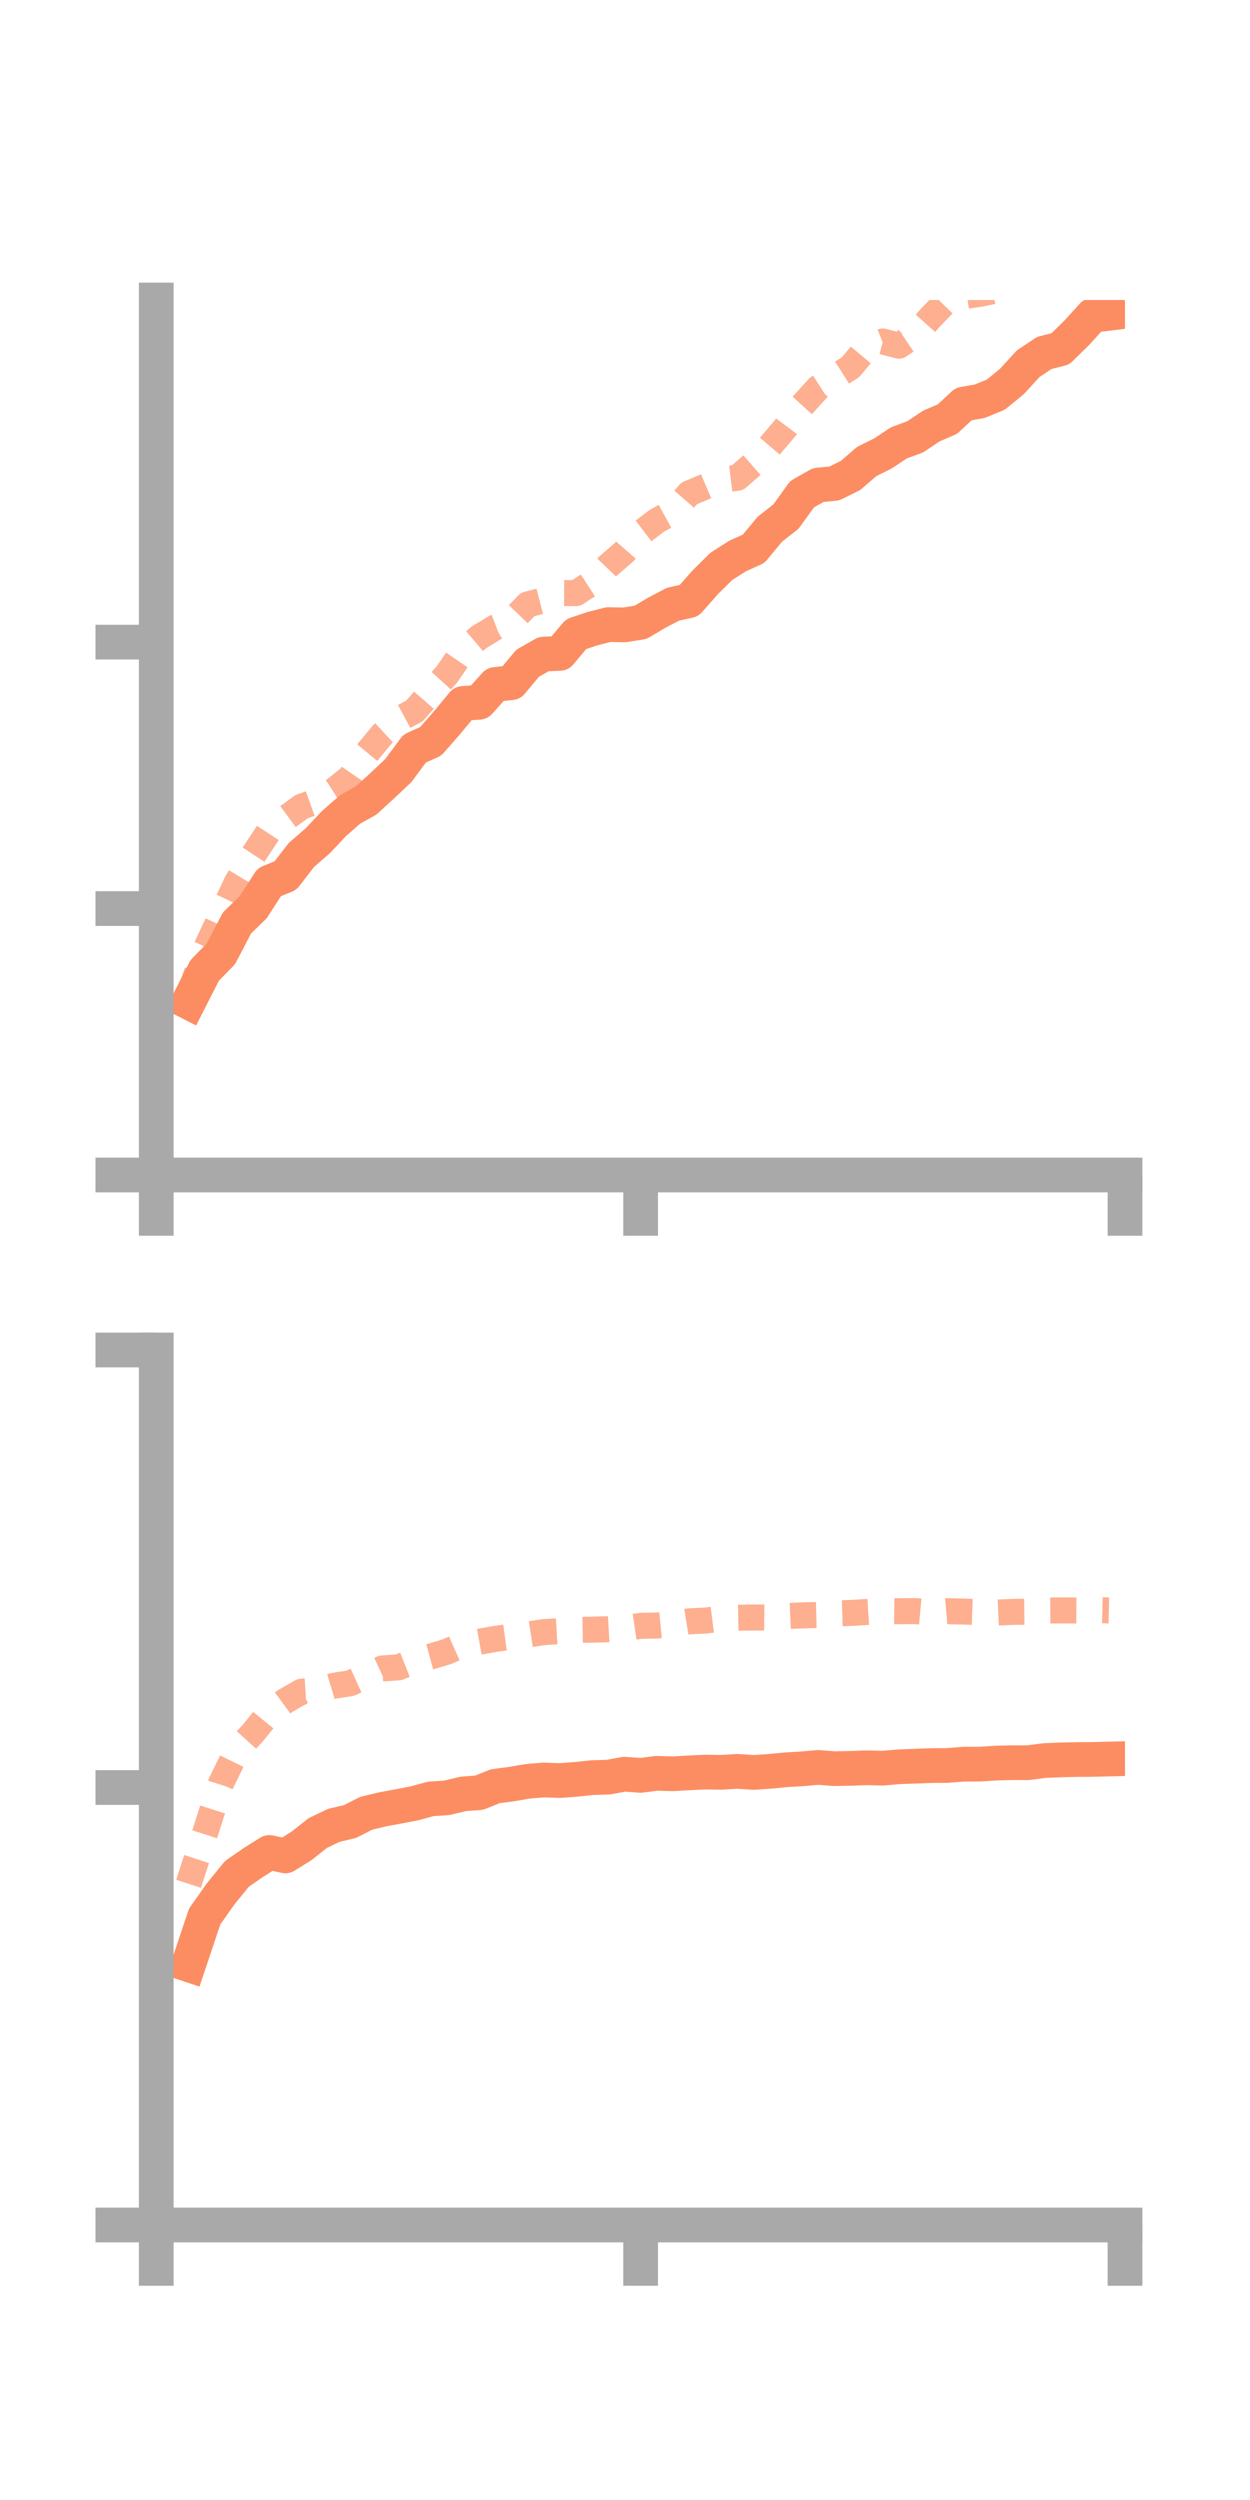 <?xml version="1.0" encoding="utf-8" standalone="no"?>
<!DOCTYPE svg PUBLIC "-//W3C//DTD SVG 1.1//EN"
  "http://www.w3.org/Graphics/SVG/1.1/DTD/svg11.dtd">
<!-- Created with matplotlib (https://matplotlib.org/) -->
<svg height="144pt" version="1.1" viewBox="0 0 72 144" width="72pt" xmlns="http://www.w3.org/2000/svg" xmlns:xlink="http://www.w3.org/1999/xlink">
 <defs>
  <style type="text/css">*{stroke-linecap:butt;stroke-linejoin:round;}</style>
 </defs>
 <g id="figure_1">
  <g id="patch_1">
   <path d="M 0 144 
L 72 144 
L 72 0 
L 0 0 
z
" style="fill:none;"/>
  </g>
  <g id="axes_1">
   <g id="patch_2">
    <path d="M 9 67.68 
L 64.8 67.68 
L 64.8 17.28 
L 9 17.28 
z
" style="fill:none;"/>
   </g>
   <g id="matplotlib.axis_1">
    <g id="xtick_1">
     <g id="line2d_1">
      <defs>
       <path d="M 0 0 
L 0 3.5 
" id="mc04d95d0dc" style="stroke:#a9a9a9;stroke-width:2;"/>
      </defs>
      <g>
       <use style="fill:#a9a9a9;stroke:#a9a9a9;stroke-width:2;" x="9" xlink:href="#mc04d95d0dc" y="67.68"/>
      </g>
     </g>
    </g>
    <g id="xtick_2">
     <g id="line2d_2">
      <g>
       <use style="fill:#a9a9a9;stroke:#a9a9a9;stroke-width:2;" x="36.9" xlink:href="#mc04d95d0dc" y="67.68"/>
      </g>
     </g>
    </g>
    <g id="xtick_3">
     <g id="line2d_3">
      <g>
       <use style="fill:#a9a9a9;stroke:#a9a9a9;stroke-width:2;" x="64.8" xlink:href="#mc04d95d0dc" y="67.68"/>
      </g>
     </g>
    </g>
   </g>
   <g id="matplotlib.axis_2">
    <g id="ytick_1">
     <g id="line2d_4">
      <defs>
       <path d="M 0 0 
L -3.5 0 
" id="ma29a08bd93" style="stroke:#a9a9a9;stroke-width:2;"/>
      </defs>
      <g>
       <use style="fill:#a9a9a9;stroke:#a9a9a9;stroke-width:2;" x="9" xlink:href="#ma29a08bd93" y="67.68"/>
      </g>
     </g>
    </g>
    <g id="ytick_2">
     <g id="line2d_5">
      <g>
       <use style="fill:#a9a9a9;stroke:#a9a9a9;stroke-width:2;" x="9" xlink:href="#ma29a08bd93" y="52.333"/>
      </g>
     </g>
    </g>
    <g id="ytick_3">
     <g id="line2d_6">
      <g>
       <use style="fill:#a9a9a9;stroke:#a9a9a9;stroke-width:2;" x="9" xlink:href="#ma29a08bd93" y="36.986"/>
      </g>
     </g>
    </g>
   </g>
   <g id="line2d_7">
    <path clip-path="url(#pa21fe0ca4f)" d="M 10.86 57.723 
L 11.79 55.895 
L 12.72 54.945 
L 13.65 53.16 
L 14.58 52.262 
L 15.51 50.816 
L 16.44 50.436 
L 17.37 49.235 
L 18.3 48.432 
L 19.23 47.445 
L 20.16 46.626 
L 21.09 46.105 
L 22.02 45.255 
L 22.95 44.378 
L 23.88 43.12 
L 24.81 42.7 
L 25.74 41.639 
L 26.67 40.517 
L 27.6 40.452 
L 28.53 39.424 
L 29.46 39.321 
L 30.39 38.203 
L 31.32 37.675 
L 32.25 37.636 
L 33.18 36.529 
L 34.11 36.215 
L 35.04 35.978 
L 35.97 35.993 
L 36.9 35.845 
L 37.83 35.292 
L 38.76 34.805 
L 39.69 34.597 
L 40.62 33.542 
L 41.55 32.623 
L 42.48 32.028 
L 43.41 31.61 
L 44.34 30.486 
L 45.27 29.756 
L 46.2 28.467 
L 47.13 27.939 
L 48.06 27.848 
L 48.99 27.387 
L 49.92 26.584 
L 50.85 26.123 
L 51.78 25.505 
L 52.71 25.166 
L 53.64 24.542 
L 54.57 24.142 
L 55.5 23.277 
L 56.43 23.112 
L 57.36 22.731 
L 58.29 21.97 
L 59.22 20.952 
L 60.15 20.33 
L 61.08 20.093 
L 62.01 19.18 
L 62.94 18.16 
L 63.87 18.047 
" style="fill:none;stroke:#fc8d62;stroke-linecap:square;stroke-width:2;"/>
   </g>
   <g id="line2d_8">
    <path clip-path="url(#pa21fe0ca4f)" d="M 10.86 57.389 
L 11.79 54.781 
L 12.72 52.79 
L 13.65 50.807 
L 14.58 49.266 
L 15.51 47.855 
L 16.44 47.146 
L 17.37 46.464 
L 18.3 46.133 
L 19.23 45.534 
L 20.16 44.789 
L 21.09 43.43 
L 22.02 42.304 
L 22.95 41.447 
L 23.88 40.947 
L 24.81 39.873 
L 25.74 38.852 
L 26.67 37.492 
L 27.6 36.703 
L 28.53 36.138 
L 29.46 35.787 
L 30.39 34.817 
L 31.32 34.578 
L 32.25 34.162 
L 33.18 34.164 
L 34.11 33.559 
L 35.04 32.59 
L 35.97 31.783 
L 36.9 30.708 
L 37.83 29.999 
L 38.76 29.487 
L 39.69 28.424 
L 40.62 28.029 
L 41.55 27.631 
L 42.48 27.52 
L 43.41 26.707 
L 44.34 25.705 
L 45.27 24.605 
L 46.2 23.359 
L 47.13 22.34 
L 48.06 21.743 
L 48.99 21.152 
L 49.92 20.04 
L 50.85 19.67 
L 51.78 19.912 
L 52.71 19.286 
L 53.64 18.244 
L 54.57 17.286 
L 55.5 17.061 
L 56.43 16.926 
L 57.36 16.736 
L 58.29 16.095 
L 59.22 16.309 
L 60.15 15.943 
L 61.08 15.943 
L 62.01 15.48 
L 62.94 14.964 
L 63.87 14.781 
" style="fill:none;stroke:#fc8d62;stroke-dasharray:1.5,1.5;stroke-dashoffset:0;stroke-opacity:0.7;stroke-width:1.5;"/>
   </g>
   <g id="patch_3">
    <path d="M 9 67.68 
L 9 17.28 
" style="fill:none;stroke:#a9a9a9;stroke-linecap:square;stroke-linejoin:miter;stroke-width:2;"/>
   </g>
   <g id="patch_4">
    <path d="M 64.8 67.68 
L 64.8 17.28 
" style="fill:none;"/>
   </g>
   <g id="patch_5">
    <path d="M 9 67.68 
L 64.8 67.68 
" style="fill:none;stroke:#a9a9a9;stroke-linecap:square;stroke-linejoin:miter;stroke-width:2;"/>
   </g>
   <g id="patch_6">
    <path d="M 9 17.28 
L 64.8 17.28 
" style="fill:none;"/>
   </g>
  </g>
  <g id="axes_2">
   <g id="patch_7">
    <path d="M 9 128.16 
L 64.8 128.16 
L 64.8 77.76 
L 9 77.76 
z
" style="fill:none;"/>
   </g>
   <g id="matplotlib.axis_3">
    <g id="xtick_4">
     <g id="line2d_9">
      <g>
       <use style="fill:#a9a9a9;stroke:#a9a9a9;stroke-width:2;" x="9" xlink:href="#mc04d95d0dc" y="128.16"/>
      </g>
     </g>
    </g>
    <g id="xtick_5">
     <g id="line2d_10">
      <g>
       <use style="fill:#a9a9a9;stroke:#a9a9a9;stroke-width:2;" x="36.9" xlink:href="#mc04d95d0dc" y="128.16"/>
      </g>
     </g>
    </g>
    <g id="xtick_6">
     <g id="line2d_11">
      <g>
       <use style="fill:#a9a9a9;stroke:#a9a9a9;stroke-width:2;" x="64.8" xlink:href="#mc04d95d0dc" y="128.16"/>
      </g>
     </g>
    </g>
   </g>
   <g id="matplotlib.axis_4">
    <g id="ytick_4">
     <g id="line2d_12">
      <g>
       <use style="fill:#a9a9a9;stroke:#a9a9a9;stroke-width:2;" x="9" xlink:href="#ma29a08bd93" y="128.16"/>
      </g>
     </g>
    </g>
    <g id="ytick_5">
     <g id="line2d_13">
      <g>
       <use style="fill:#a9a9a9;stroke:#a9a9a9;stroke-width:2;" x="9" xlink:href="#ma29a08bd93" y="102.96"/>
      </g>
     </g>
    </g>
    <g id="ytick_6">
     <g id="line2d_14">
      <g>
       <use style="fill:#a9a9a9;stroke:#a9a9a9;stroke-width:2;" x="9" xlink:href="#ma29a08bd93" y="77.76"/>
      </g>
     </g>
    </g>
   </g>
   <g id="line2d_15">
    <path clip-path="url(#p0afb61b72a)" d="M 10.86 113.163 
L 11.79 110.389 
L 12.72 109.072 
L 13.65 107.932 
L 14.58 107.288 
L 15.51 106.702 
L 16.44 106.901 
L 17.37 106.321 
L 18.3 105.585 
L 19.23 105.139 
L 20.16 104.921 
L 21.09 104.446 
L 22.02 104.222 
L 22.95 104.05 
L 23.88 103.87 
L 24.81 103.617 
L 25.74 103.555 
L 26.67 103.33 
L 27.6 103.259 
L 28.53 102.887 
L 29.46 102.764 
L 30.39 102.604 
L 31.32 102.527 
L 32.25 102.56 
L 33.18 102.491 
L 34.11 102.392 
L 35.04 102.364 
L 35.97 102.193 
L 36.9 102.262 
L 37.83 102.142 
L 38.76 102.171 
L 39.69 102.116 
L 40.62 102.072 
L 41.55 102.086 
L 42.48 102.031 
L 43.41 102.093 
L 44.34 102.03 
L 45.27 101.939 
L 46.2 101.886 
L 47.13 101.803 
L 48.06 101.876 
L 48.99 101.858 
L 49.92 101.824 
L 50.85 101.847 
L 51.78 101.766 
L 52.71 101.732 
L 53.64 101.697 
L 54.57 101.691 
L 55.5 101.616 
L 56.43 101.614 
L 57.36 101.554 
L 58.29 101.531 
L 59.22 101.531 
L 60.15 101.409 
L 61.08 101.371 
L 62.01 101.349 
L 62.94 101.344 
L 63.87 101.32 
" style="fill:none;stroke:#fc8d62;stroke-linecap:square;stroke-width:2;"/>
   </g>
   <g id="line2d_16">
    <path clip-path="url(#p0afb61b72a)" d="M 10.86 108.507 
L 11.79 105.655 
L 12.72 102.741 
L 13.65 100.829 
L 14.58 99.802 
L 15.51 98.654 
L 16.44 97.971 
L 17.37 97.439 
L 18.3 97.381 
L 19.23 97.1 
L 20.16 96.957 
L 21.09 96.535 
L 22.02 96.103 
L 22.95 96.039 
L 23.88 95.671 
L 24.81 95.418 
L 25.74 95.139 
L 26.67 94.725 
L 27.6 94.568 
L 28.53 94.399 
L 29.46 94.274 
L 30.39 94.152 
L 31.32 94.009 
L 32.25 93.954 
L 33.18 93.885 
L 34.11 93.87 
L 35.04 93.842 
L 35.97 93.787 
L 36.9 93.649 
L 37.83 93.632 
L 38.76 93.54 
L 39.69 93.389 
L 40.62 93.346 
L 41.55 93.23 
L 42.48 93.186 
L 43.41 93.167 
L 44.34 93.176 
L 45.27 93.088 
L 46.2 93.046 
L 47.13 93.022 
L 48.06 92.933 
L 48.99 92.907 
L 49.92 92.851 
L 50.85 92.794 
L 51.78 92.806 
L 52.71 92.798 
L 53.64 92.884 
L 54.57 92.803 
L 55.5 92.825 
L 56.43 92.858 
L 57.36 92.889 
L 58.29 92.846 
L 59.22 92.834 
L 60.15 92.768 
L 61.08 92.761 
L 62.01 92.764 
L 62.94 92.737 
L 63.87 92.759 
" style="fill:none;stroke:#fc8d62;stroke-dasharray:1.5,1.5;stroke-dashoffset:0;stroke-opacity:0.7;stroke-width:1.5;"/>
   </g>
   <g id="patch_8">
    <path d="M 9 128.16 
L 9 77.76 
" style="fill:none;stroke:#a9a9a9;stroke-linecap:square;stroke-linejoin:miter;stroke-width:2;"/>
   </g>
   <g id="patch_9">
    <path d="M 64.8 128.16 
L 64.8 77.76 
" style="fill:none;"/>
   </g>
   <g id="patch_10">
    <path d="M 9 128.16 
L 64.8 128.16 
" style="fill:none;stroke:#a9a9a9;stroke-linecap:square;stroke-linejoin:miter;stroke-width:2;"/>
   </g>
   <g id="patch_11">
    <path d="M 9 77.76 
L 64.8 77.76 
" style="fill:none;"/>
   </g>
  </g>
 </g>
 <defs>
  <clipPath id="pa21fe0ca4f">
   <rect height="50.4" width="55.8" x="9" y="17.28"/>
  </clipPath>
  <clipPath id="p0afb61b72a">
   <rect height="50.4" width="55.8" x="9" y="77.76"/>
  </clipPath>
 </defs>
</svg>
